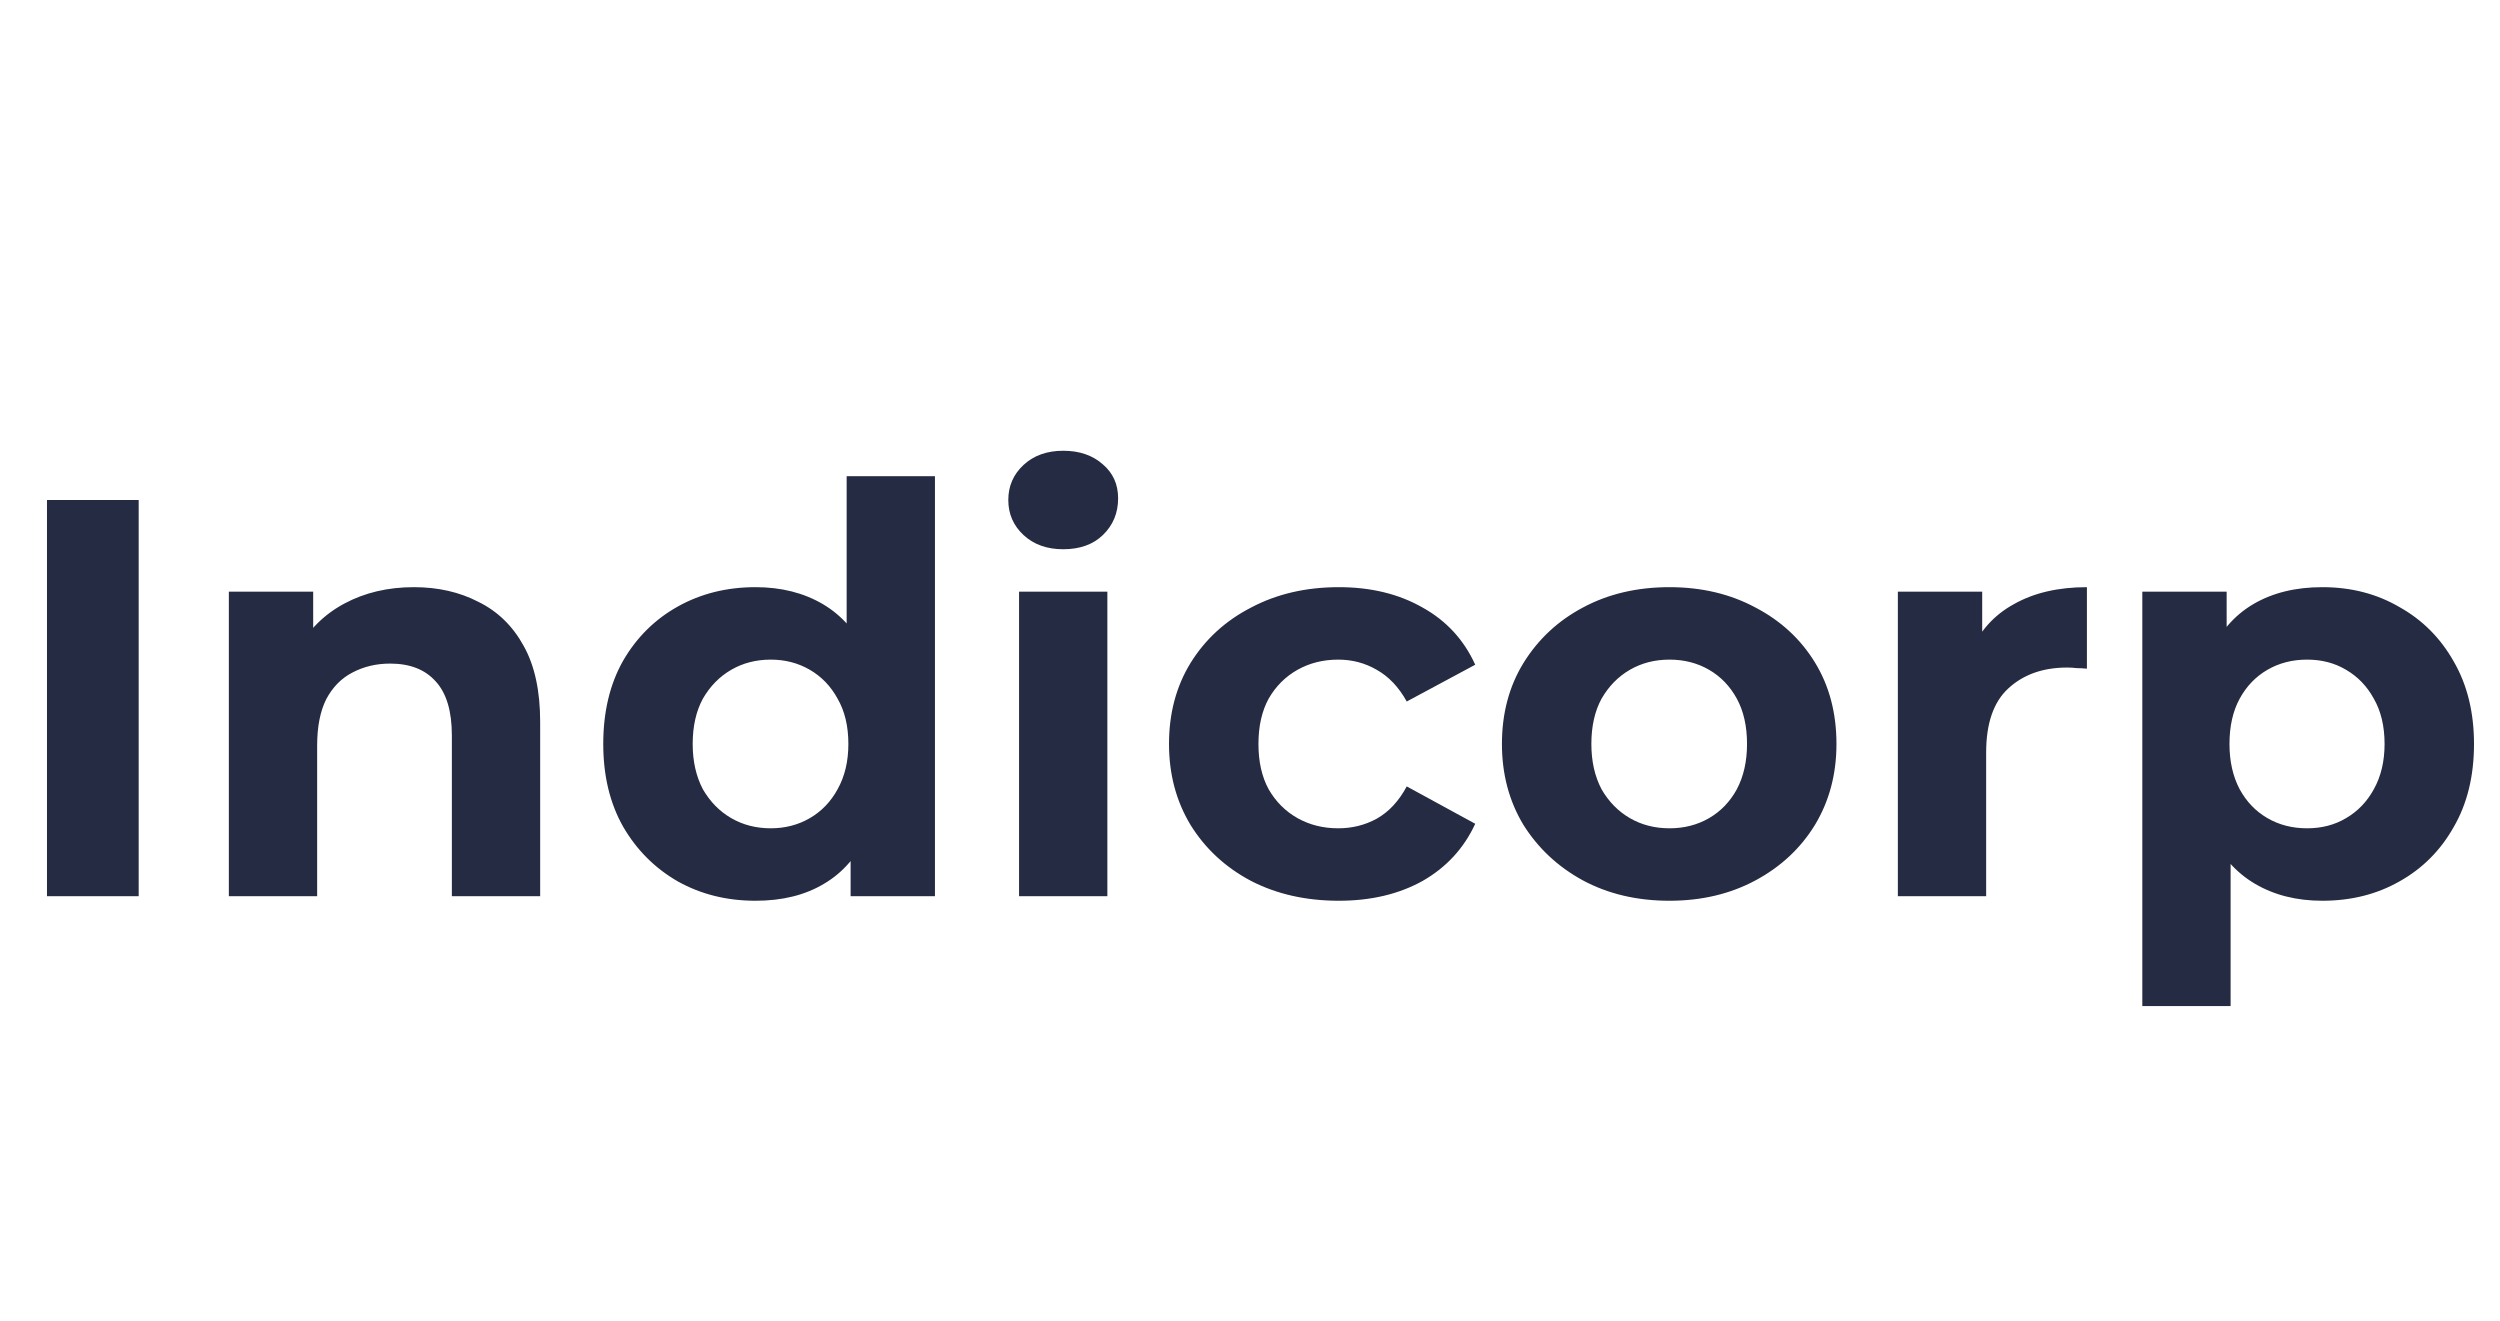 <svg width="106" height="56" viewBox="0 0 106 56" fill="none" xmlns="http://www.w3.org/2000/svg">
<path d="M1.992 38V21.2H5.88V38H1.992ZM17.551 24.896C18.575 24.896 19.487 25.104 20.287 25.52C21.103 25.92 21.743 26.544 22.207 27.392C22.671 28.224 22.903 29.296 22.903 30.608V38H19.159V31.184C19.159 30.144 18.927 29.376 18.463 28.88C18.015 28.384 17.375 28.136 16.543 28.136C15.951 28.136 15.415 28.264 14.935 28.52C14.471 28.76 14.103 29.136 13.831 29.648C13.575 30.16 13.447 30.816 13.447 31.616V38H9.703V25.088H13.279V28.664L12.607 27.584C13.071 26.72 13.735 26.056 14.599 25.592C15.463 25.128 16.447 24.896 17.551 24.896ZM32.035 38.192C30.819 38.192 29.723 37.92 28.747 37.376C27.77 36.816 26.994 36.04 26.419 35.048C25.858 34.056 25.578 32.888 25.578 31.544C25.578 30.184 25.858 29.008 26.419 28.016C26.994 27.024 27.77 26.256 28.747 25.712C29.723 25.168 30.819 24.896 32.035 24.896C33.123 24.896 34.075 25.136 34.891 25.616C35.706 26.096 36.339 26.824 36.786 27.8C37.234 28.776 37.459 30.024 37.459 31.544C37.459 33.048 37.242 34.296 36.81 35.288C36.379 36.264 35.755 36.992 34.938 37.472C34.139 37.952 33.17 38.192 32.035 38.192ZM32.682 35.12C33.291 35.12 33.843 34.976 34.339 34.688C34.834 34.4 35.227 33.992 35.514 33.464C35.819 32.92 35.971 32.28 35.971 31.544C35.971 30.792 35.819 30.152 35.514 29.624C35.227 29.096 34.834 28.688 34.339 28.4C33.843 28.112 33.291 27.968 32.682 27.968C32.059 27.968 31.498 28.112 31.003 28.4C30.506 28.688 30.107 29.096 29.802 29.624C29.515 30.152 29.37 30.792 29.37 31.544C29.37 32.28 29.515 32.92 29.802 33.464C30.107 33.992 30.506 34.4 31.003 34.688C31.498 34.976 32.059 35.12 32.682 35.12ZM36.066 38V35.36L36.139 31.52L35.898 27.704V20.192H39.642V38H36.066ZM43.208 38V25.088H46.952V38H43.208ZM45.08 23.288C44.392 23.288 43.832 23.088 43.4 22.688C42.968 22.288 42.752 21.792 42.752 21.2C42.752 20.608 42.968 20.112 43.4 19.712C43.832 19.312 44.392 19.112 45.08 19.112C45.768 19.112 46.328 19.304 46.76 19.688C47.192 20.056 47.408 20.536 47.408 21.128C47.408 21.752 47.192 22.272 46.76 22.688C46.344 23.088 45.784 23.288 45.08 23.288ZM56.766 38.192C55.374 38.192 54.134 37.912 53.046 37.352C51.958 36.776 51.102 35.984 50.478 34.976C49.87 33.968 49.566 32.824 49.566 31.544C49.566 30.248 49.87 29.104 50.478 28.112C51.102 27.104 51.958 26.32 53.046 25.76C54.134 25.184 55.374 24.896 56.766 24.896C58.126 24.896 59.31 25.184 60.318 25.76C61.326 26.32 62.07 27.128 62.55 28.184L59.646 29.744C59.31 29.136 58.886 28.688 58.374 28.4C57.878 28.112 57.334 27.968 56.742 27.968C56.102 27.968 55.526 28.112 55.014 28.4C54.502 28.688 54.094 29.096 53.79 29.624C53.502 30.152 53.358 30.792 53.358 31.544C53.358 32.296 53.502 32.936 53.79 33.464C54.094 33.992 54.502 34.4 55.014 34.688C55.526 34.976 56.102 35.12 56.742 35.12C57.334 35.12 57.878 34.984 58.374 34.712C58.886 34.424 59.31 33.968 59.646 33.344L62.55 34.928C62.07 35.968 61.326 36.776 60.318 37.352C59.31 37.912 58.126 38.192 56.766 38.192ZM70.786 38.192C69.41 38.192 68.186 37.904 67.114 37.328C66.058 36.752 65.218 35.968 64.594 34.976C63.986 33.968 63.682 32.824 63.682 31.544C63.682 30.248 63.986 29.104 64.594 28.112C65.218 27.104 66.058 26.32 67.114 25.76C68.186 25.184 69.41 24.896 70.786 24.896C72.146 24.896 73.362 25.184 74.434 25.76C75.506 26.32 76.346 27.096 76.954 28.088C77.562 29.08 77.866 30.232 77.866 31.544C77.866 32.824 77.562 33.968 76.954 34.976C76.346 35.968 75.506 36.752 74.434 37.328C73.362 37.904 72.146 38.192 70.786 38.192ZM70.786 35.12C71.41 35.12 71.97 34.976 72.466 34.688C72.962 34.4 73.354 33.992 73.642 33.464C73.93 32.92 74.074 32.28 74.074 31.544C74.074 30.792 73.93 30.152 73.642 29.624C73.354 29.096 72.962 28.688 72.466 28.4C71.97 28.112 71.41 27.968 70.786 27.968C70.162 27.968 69.602 28.112 69.106 28.4C68.61 28.688 68.21 29.096 67.906 29.624C67.618 30.152 67.474 30.792 67.474 31.544C67.474 32.28 67.618 32.92 67.906 33.464C68.21 33.992 68.61 34.4 69.106 34.688C69.602 34.976 70.162 35.12 70.786 35.12ZM80.469 38V25.088H84.045V28.736L83.541 27.68C83.925 26.768 84.541 26.08 85.389 25.616C86.237 25.136 87.269 24.896 88.485 24.896V28.352C88.325 28.336 88.181 28.328 88.053 28.328C87.925 28.312 87.789 28.304 87.645 28.304C86.621 28.304 85.789 28.6 85.149 29.192C84.525 29.768 84.213 30.672 84.213 31.904V38H80.469ZM98.466 38.192C97.378 38.192 96.426 37.952 95.61 37.472C94.794 36.992 94.154 36.264 93.69 35.288C93.242 34.296 93.018 33.048 93.018 31.544C93.018 30.024 93.234 28.776 93.666 27.8C94.098 26.824 94.722 26.096 95.538 25.616C96.354 25.136 97.33 24.896 98.466 24.896C99.682 24.896 100.77 25.176 101.73 25.736C102.706 26.28 103.474 27.048 104.034 28.04C104.61 29.032 104.898 30.2 104.898 31.544C104.898 32.904 104.61 34.08 104.034 35.072C103.474 36.064 102.706 36.832 101.73 37.376C100.77 37.92 99.682 38.192 98.466 38.192ZM90.834 42.656V25.088H94.41V27.728L94.338 31.568L94.578 35.384V42.656H90.834ZM97.818 35.12C98.442 35.12 98.994 34.976 99.474 34.688C99.97 34.4 100.362 33.992 100.65 33.464C100.954 32.92 101.106 32.28 101.106 31.544C101.106 30.792 100.954 30.152 100.65 29.624C100.362 29.096 99.97 28.688 99.474 28.4C98.994 28.112 98.442 27.968 97.818 27.968C97.194 27.968 96.634 28.112 96.138 28.4C95.642 28.688 95.25 29.096 94.962 29.624C94.674 30.152 94.53 30.792 94.53 31.544C94.53 32.28 94.674 32.92 94.962 33.464C95.25 33.992 95.642 34.4 96.138 34.688C96.634 34.976 97.194 35.12 97.818 35.12Z" fill="#252B42"/>
</svg>
